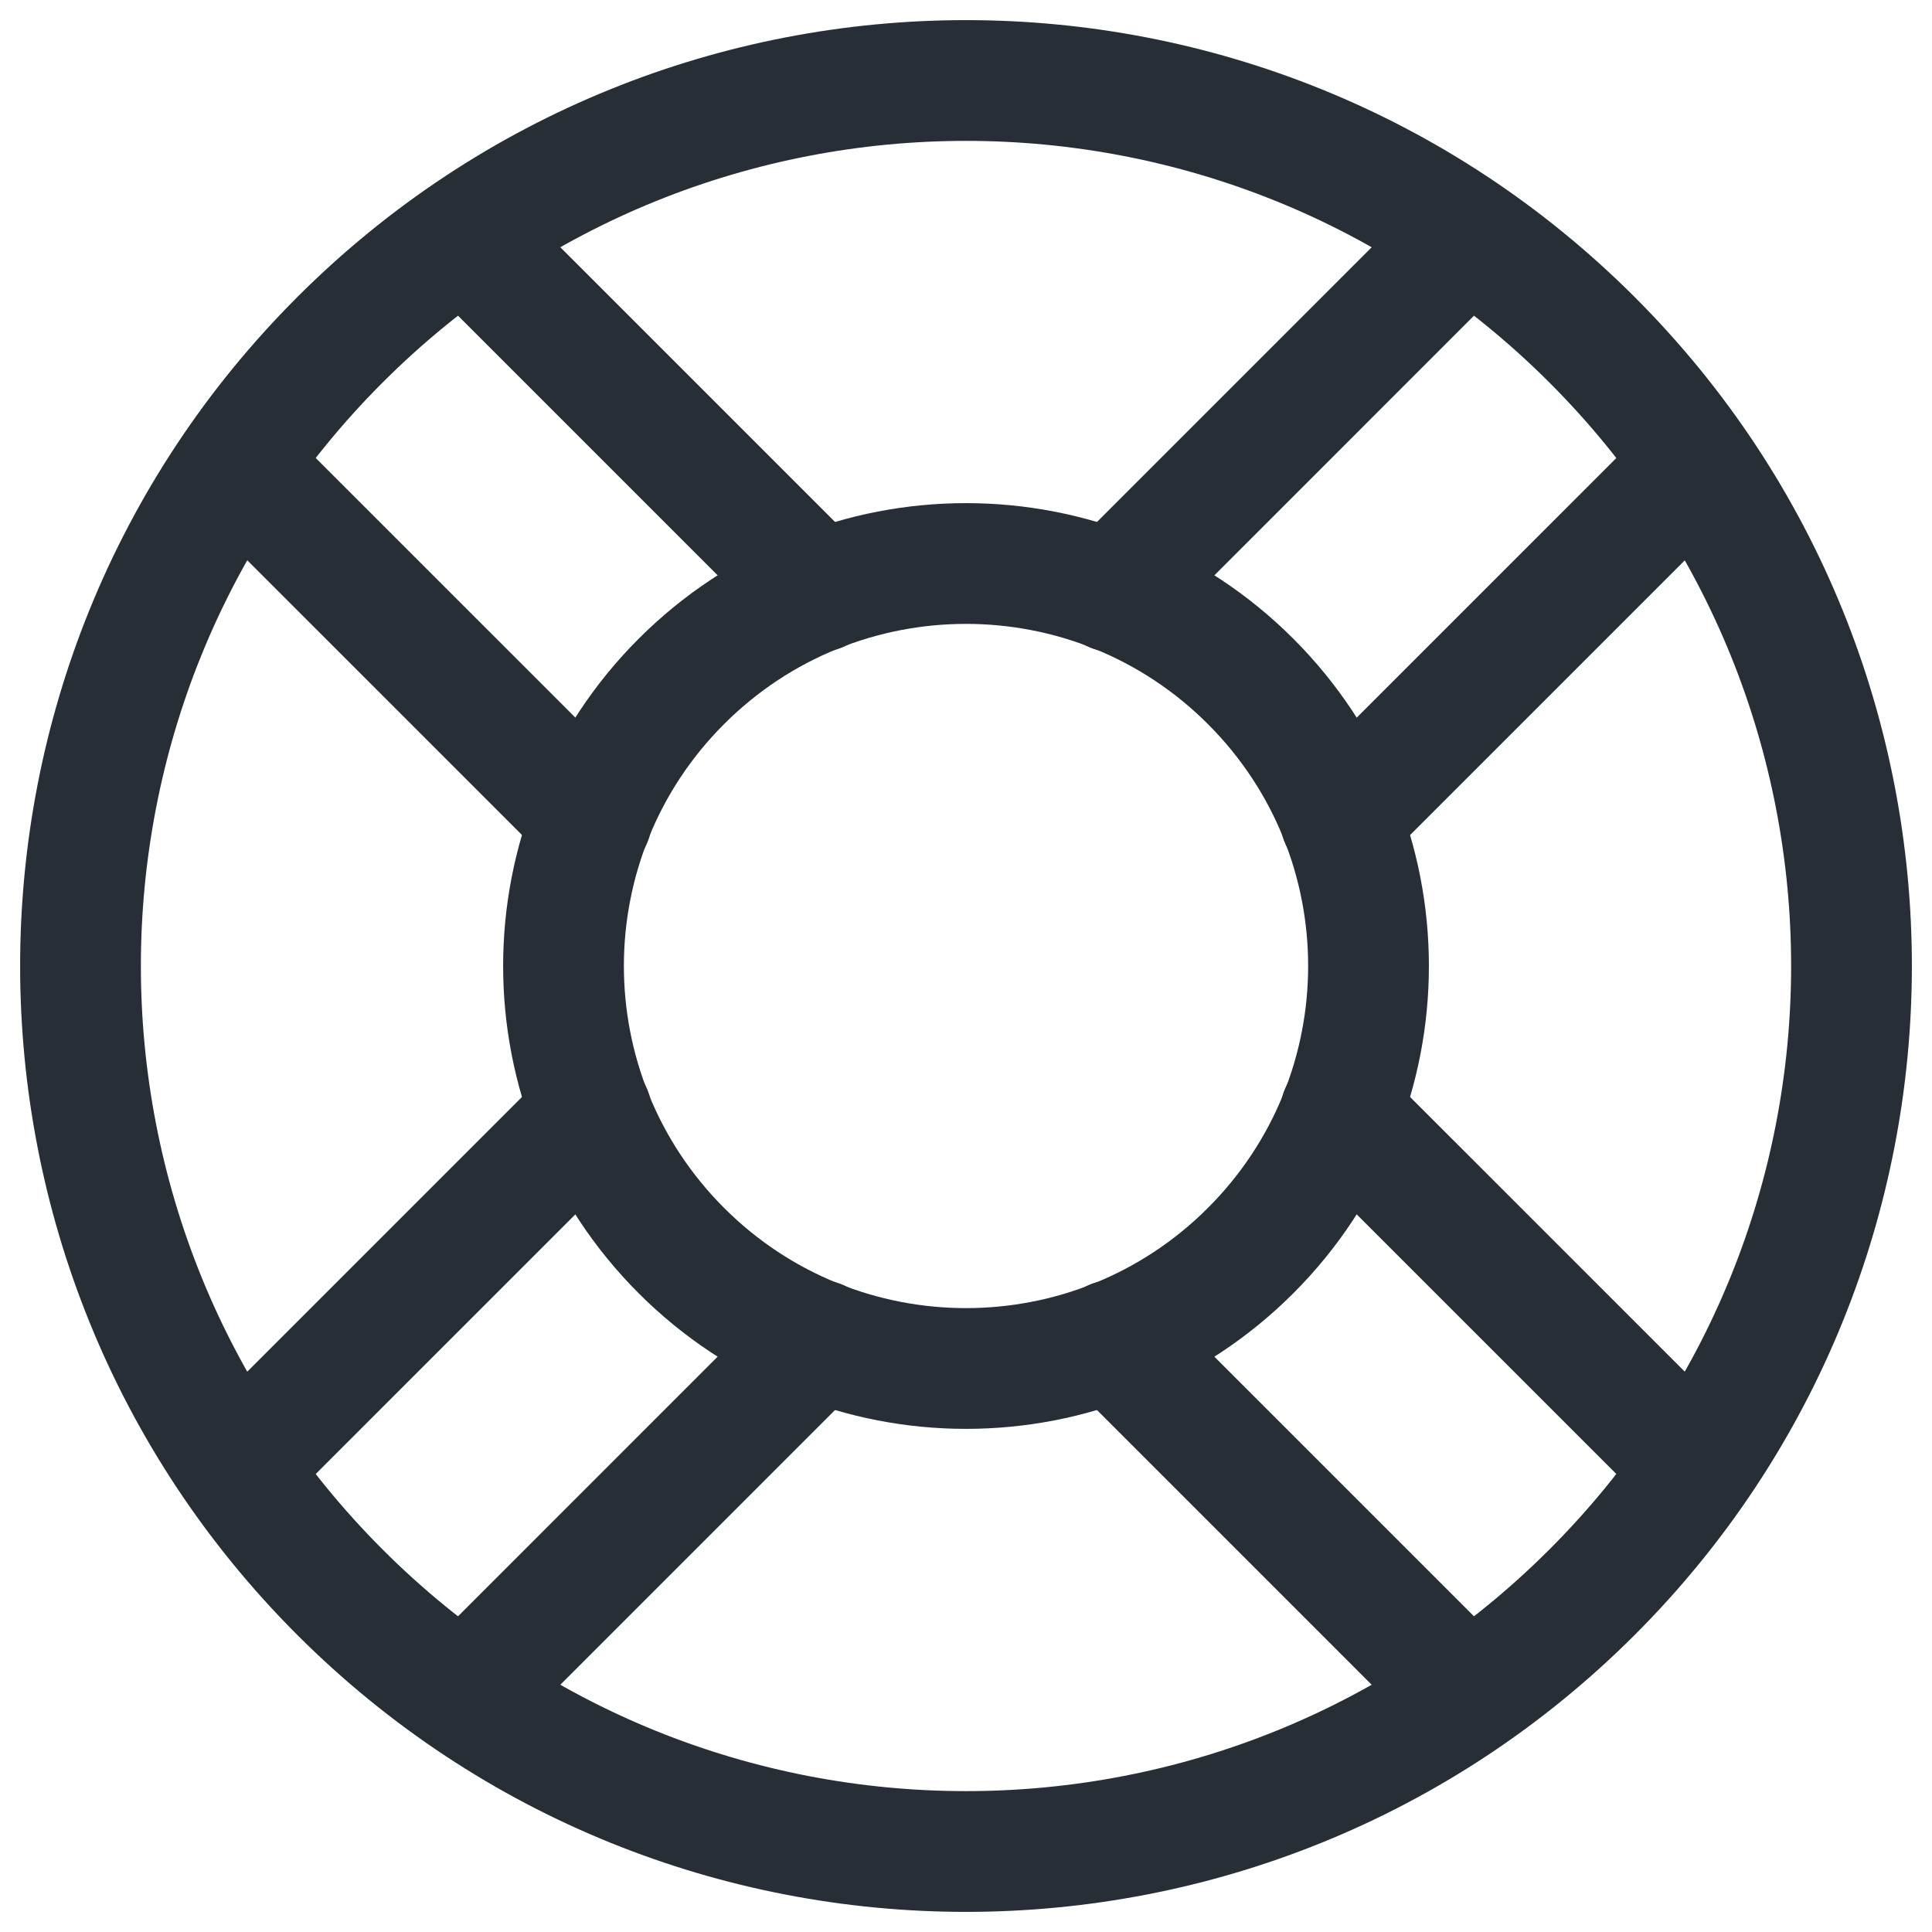 <svg width="48" height="48" viewBox="0 0 48 48" fill="none" xmlns="http://www.w3.org/2000/svg">
<g clip-path="url(#clip0_2_11437)">
<path d="M20.354 14.697L11.541 5.884" stroke="#272E35" stroke-width="3" stroke-miterlimit="10" stroke-linecap="round" stroke-linejoin="round"/>
<path d="M5.885 11.541L14.699 20.354" stroke="#272E35" stroke-width="3" stroke-miterlimit="10" stroke-linecap="round" stroke-linejoin="round"/>
<path d="M33.304 20.354L42.117 11.541" stroke="#272E35" stroke-width="3" stroke-miterlimit="10" stroke-linecap="round" stroke-linejoin="round"/>
<path d="M36.459 5.884L27.646 14.698" stroke="#272E35" stroke-width="3" stroke-miterlimit="10" stroke-linecap="round" stroke-linejoin="round"/>
<path d="M27.646 33.303L36.459 42.116" stroke="#272E35" stroke-width="3" stroke-miterlimit="10" stroke-linecap="round" stroke-linejoin="round"/>
<path d="M42.117 36.459L33.303 27.646" stroke="#272E35" stroke-width="3" stroke-miterlimit="10" stroke-linecap="round" stroke-linejoin="round"/>
<path d="M14.698 27.646L5.885 36.459" stroke="#272E35" stroke-width="3" stroke-miterlimit="10" stroke-linecap="round" stroke-linejoin="round"/>
<path d="M11.541 42.116L20.354 33.302" stroke="#272E35" stroke-width="3" stroke-miterlimit="10" stroke-linecap="round" stroke-linejoin="round"/>
<path d="M39.556 39.556C48.148 30.965 48.148 17.035 39.556 8.444C30.965 -0.148 17.035 -0.148 8.444 8.444C-0.148 17.035 -0.148 30.965 8.444 39.556C17.035 48.148 30.965 48.148 39.556 39.556Z" stroke="#272E35" stroke-width="3" stroke-miterlimit="10" stroke-linecap="round" stroke-linejoin="round"/>
<path d="M31.071 31.071C34.977 27.166 34.977 20.834 31.071 16.929C27.166 13.024 20.835 13.024 16.929 16.929C13.024 20.834 13.024 27.166 16.929 31.071C20.835 34.976 27.166 34.976 31.071 31.071Z" stroke="#272E35" stroke-width="3" stroke-miterlimit="10" stroke-linecap="round" stroke-linejoin="round"/>
</g>
<defs>
<clipPath id="clip0_2_11437">
<rect width="48" height="48" fill="white"/>
</clipPath>
</defs>
</svg>
